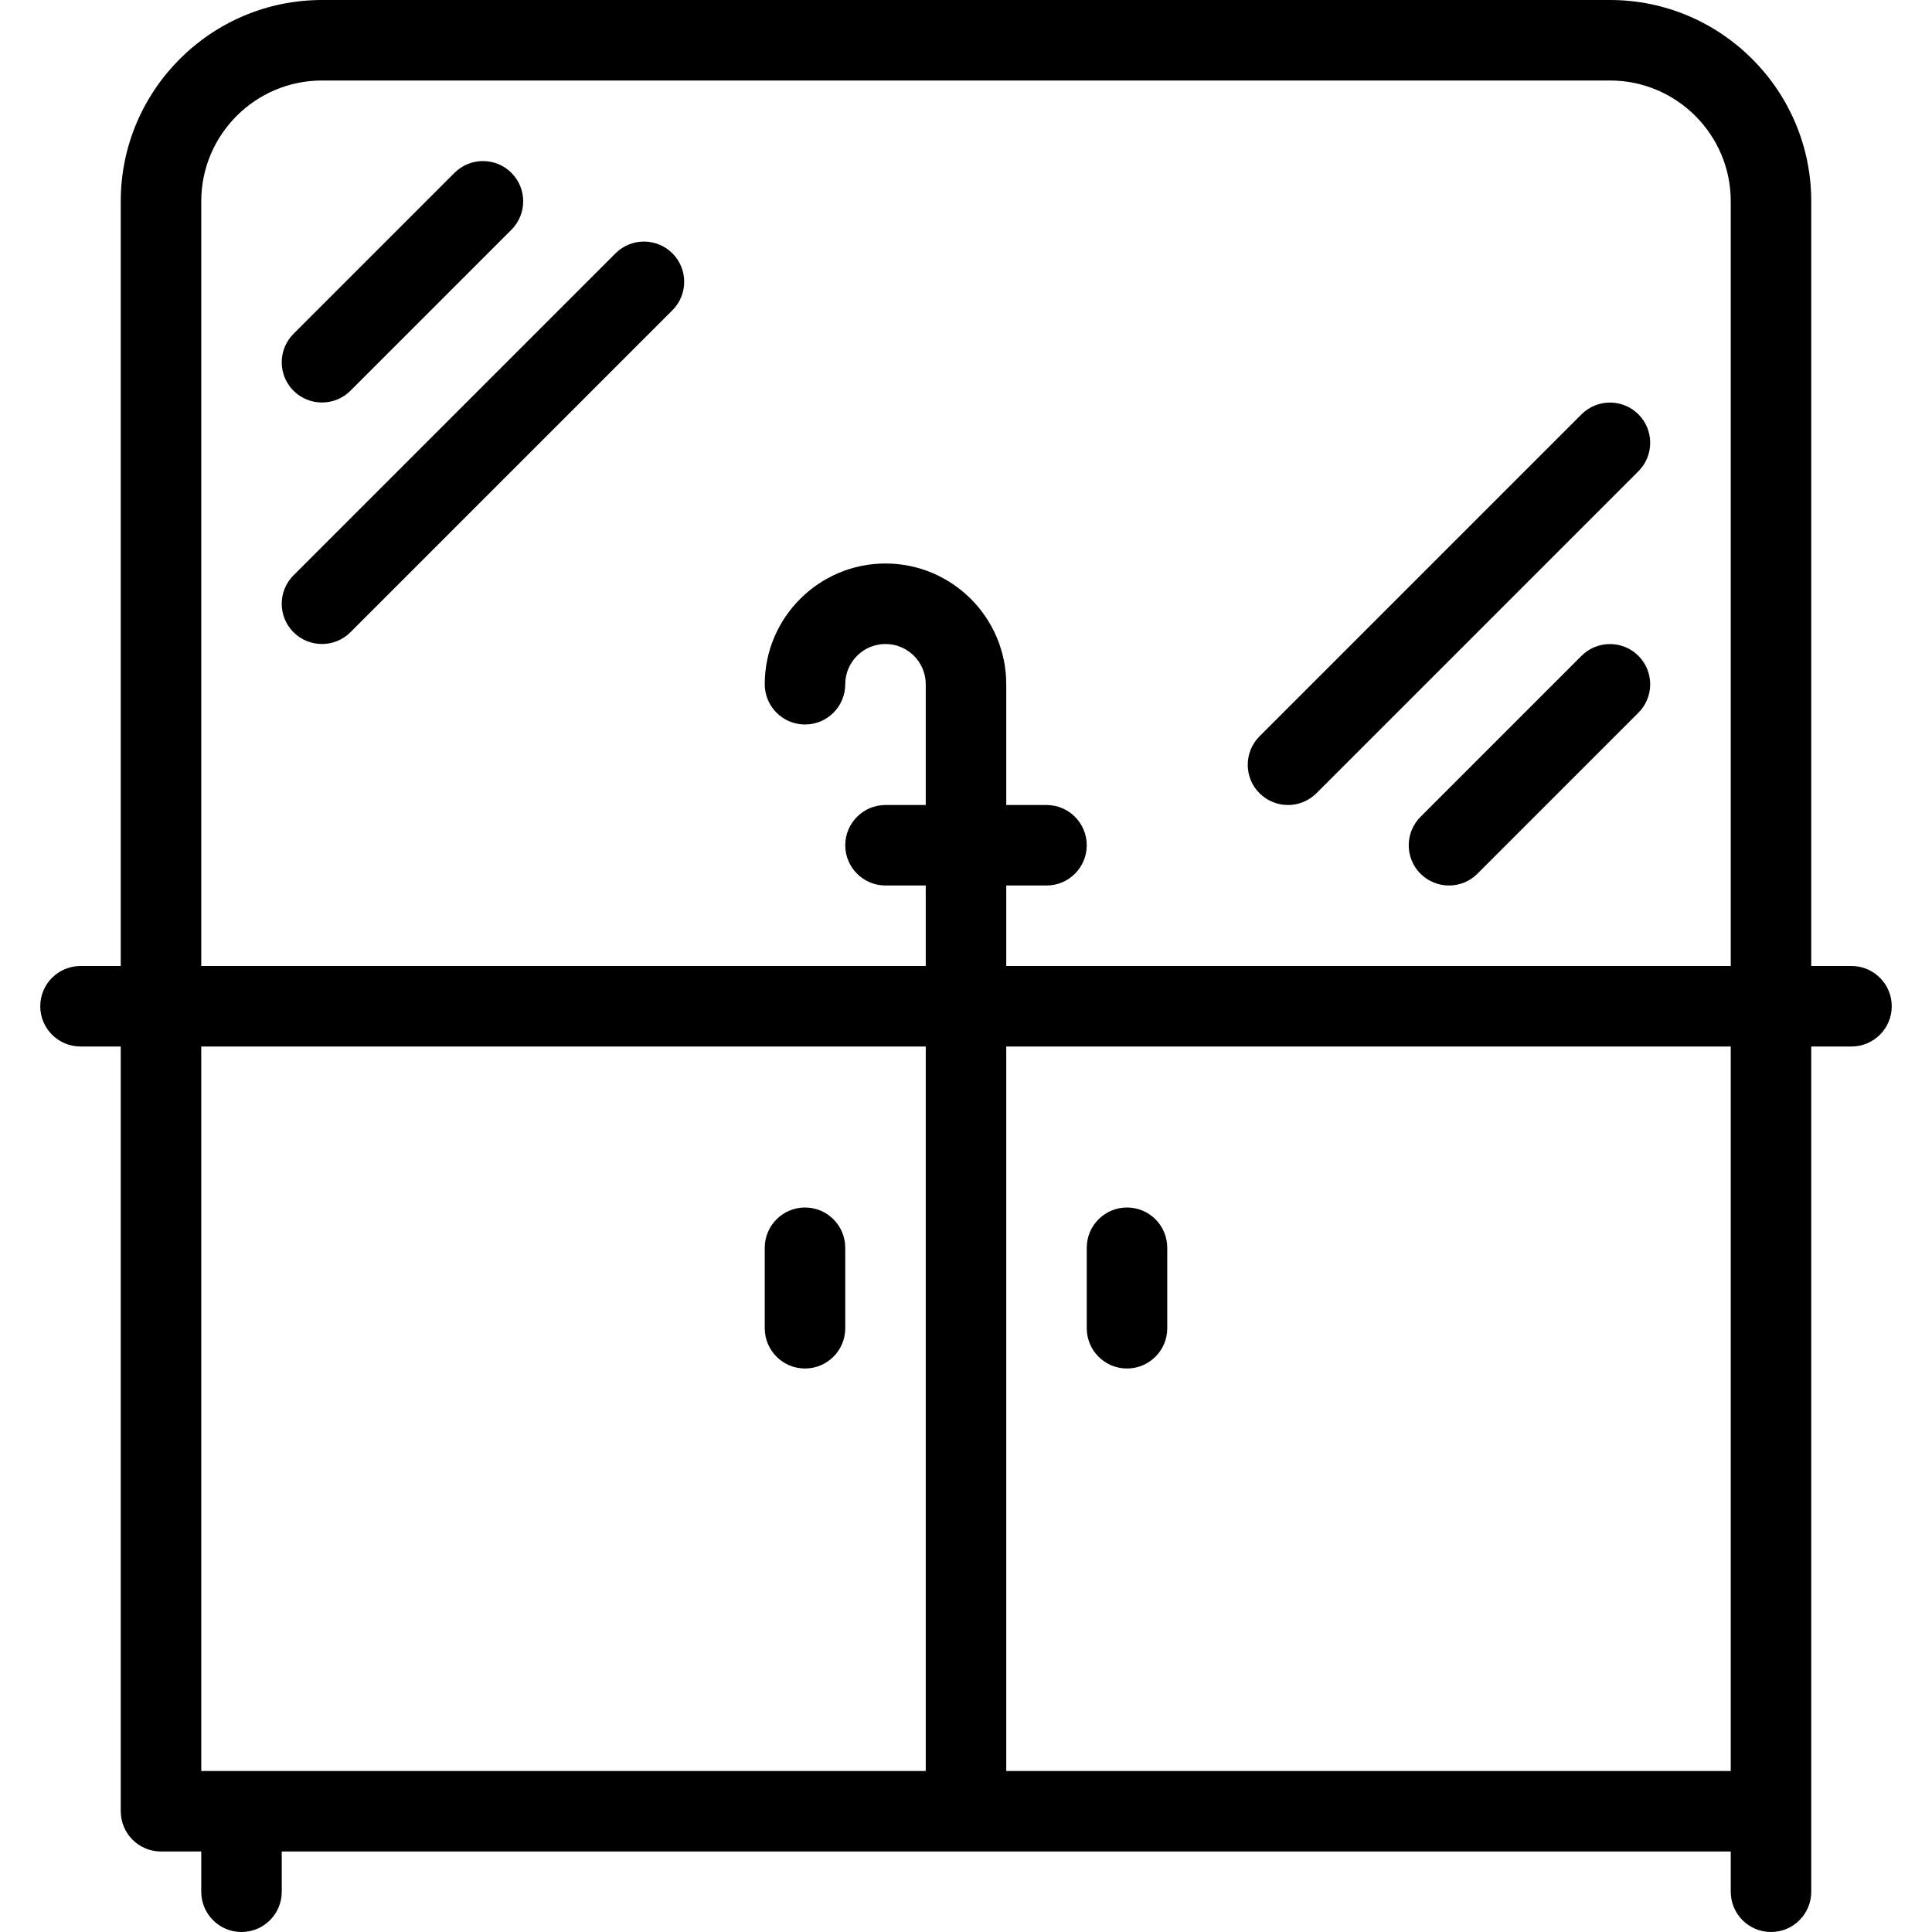 <?xml version="1.0" encoding="iso-8859-1"?>
<!-- Generator: Adobe Illustrator 19.0.0, SVG Export Plug-In . SVG Version: 6.00 Build 0)  -->
<svg version="1.1" id="Layer_1" xmlns="http://www.w3.org/2000/svg" xmlns:xlink="http://www.w3.org/1999/xlink" x="0px" y="0px"
	 viewBox="0 0 24 24" style="enable-background:new 0 0 24 24;" xml:space="preserve">
<g>
	<path d="M14,17c0.276,0,0.5-0.224,0.5-0.5v-1c0-0.276-0.224-0.5-0.5-0.5s-0.5,0.224-0.5,0.5v1C13.5,16.776,13.724,17,14,17z"/>
	<path d="M10,17c0.276,0,0.5-0.224,0.5-0.5v-1c0-0.276-0.224-0.5-0.5-0.5s-0.5,0.224-0.5,0.5v1C9.5,16.776,9.724,17,10,17z"/>
	<path d="M23,12h-0.5V2.5C22.5,1.122,21.379,0,20,0H4C2.621,0,1.5,1.122,1.5,2.5V12H1c-0.276,0-0.5,0.224-0.5,0.5S0.724,13,1,13h0.5
		v9.5C1.5,22.776,1.724,23,2,23h0.5v0.5C2.5,23.776,2.724,24,3,24s0.5-0.224,0.5-0.5V23h18v0.5c0,0.276,0.224,0.5,0.5,0.5
		s0.5-0.224,0.5-0.5v-1V13H23c0.276,0,0.5-0.224,0.5-0.5S23.276,12,23,12z M2.5,2.5C2.5,1.673,3.173,1,4,1h16
		c0.827,0,1.5,0.673,1.5,1.5V12h-9v-1H13c0.276,0,0.5-0.224,0.5-0.5S13.276,10,13,10h-0.5V8.5C12.5,7.673,11.827,7,11,7
		S9.5,7.673,9.5,8.5C9.5,8.776,9.724,9,10,9s0.5-0.224,0.5-0.5S10.725,8,11,8s0.5,0.224,0.5,0.5V10H11c-0.276,0-0.5,0.224-0.5,0.5
		S10.724,11,11,11h0.5v1h-9V2.5z M11.5,13v9h-9v-9H11.5z M21.5,22h-9v-9h9V22z"/>
	<path d="M4,5c0.128,0,0.256-0.049,0.353-0.146l2-2c0.195-0.195,0.195-0.512,0-0.707s-0.512-0.195-0.707,0l-2,2
		c-0.195,0.195-0.195,0.512,0,0.707C3.744,4.951,3.872,5,4,5z"/>
	<path d="M7.646,3.147l-4,4c-0.195,0.195-0.195,0.512,0,0.707C3.744,7.951,3.872,8,4,8c0.128,0,0.256-0.049,0.353-0.146l4-4
		c0.195-0.195,0.195-0.512,0-0.707S7.841,2.952,7.646,3.147z"/>
	<path d="M19.646,8.147l-2,2c-0.195,0.195-0.195,0.512,0,0.707C17.744,10.951,17.872,11,18,11s0.256-0.049,0.353-0.146l2-2
		c0.195-0.195,0.195-0.512,0-0.707S19.841,7.952,19.646,8.147z"/>
	<path d="M16,10c0.128,0,0.256-0.049,0.353-0.146l4-4c0.195-0.195,0.195-0.512,0-0.707s-0.512-0.195-0.707,0l-4,4
		c-0.195,0.195-0.195,0.512,0,0.707C15.744,9.951,15.872,10,16,10z"/>
</g>
</svg>
